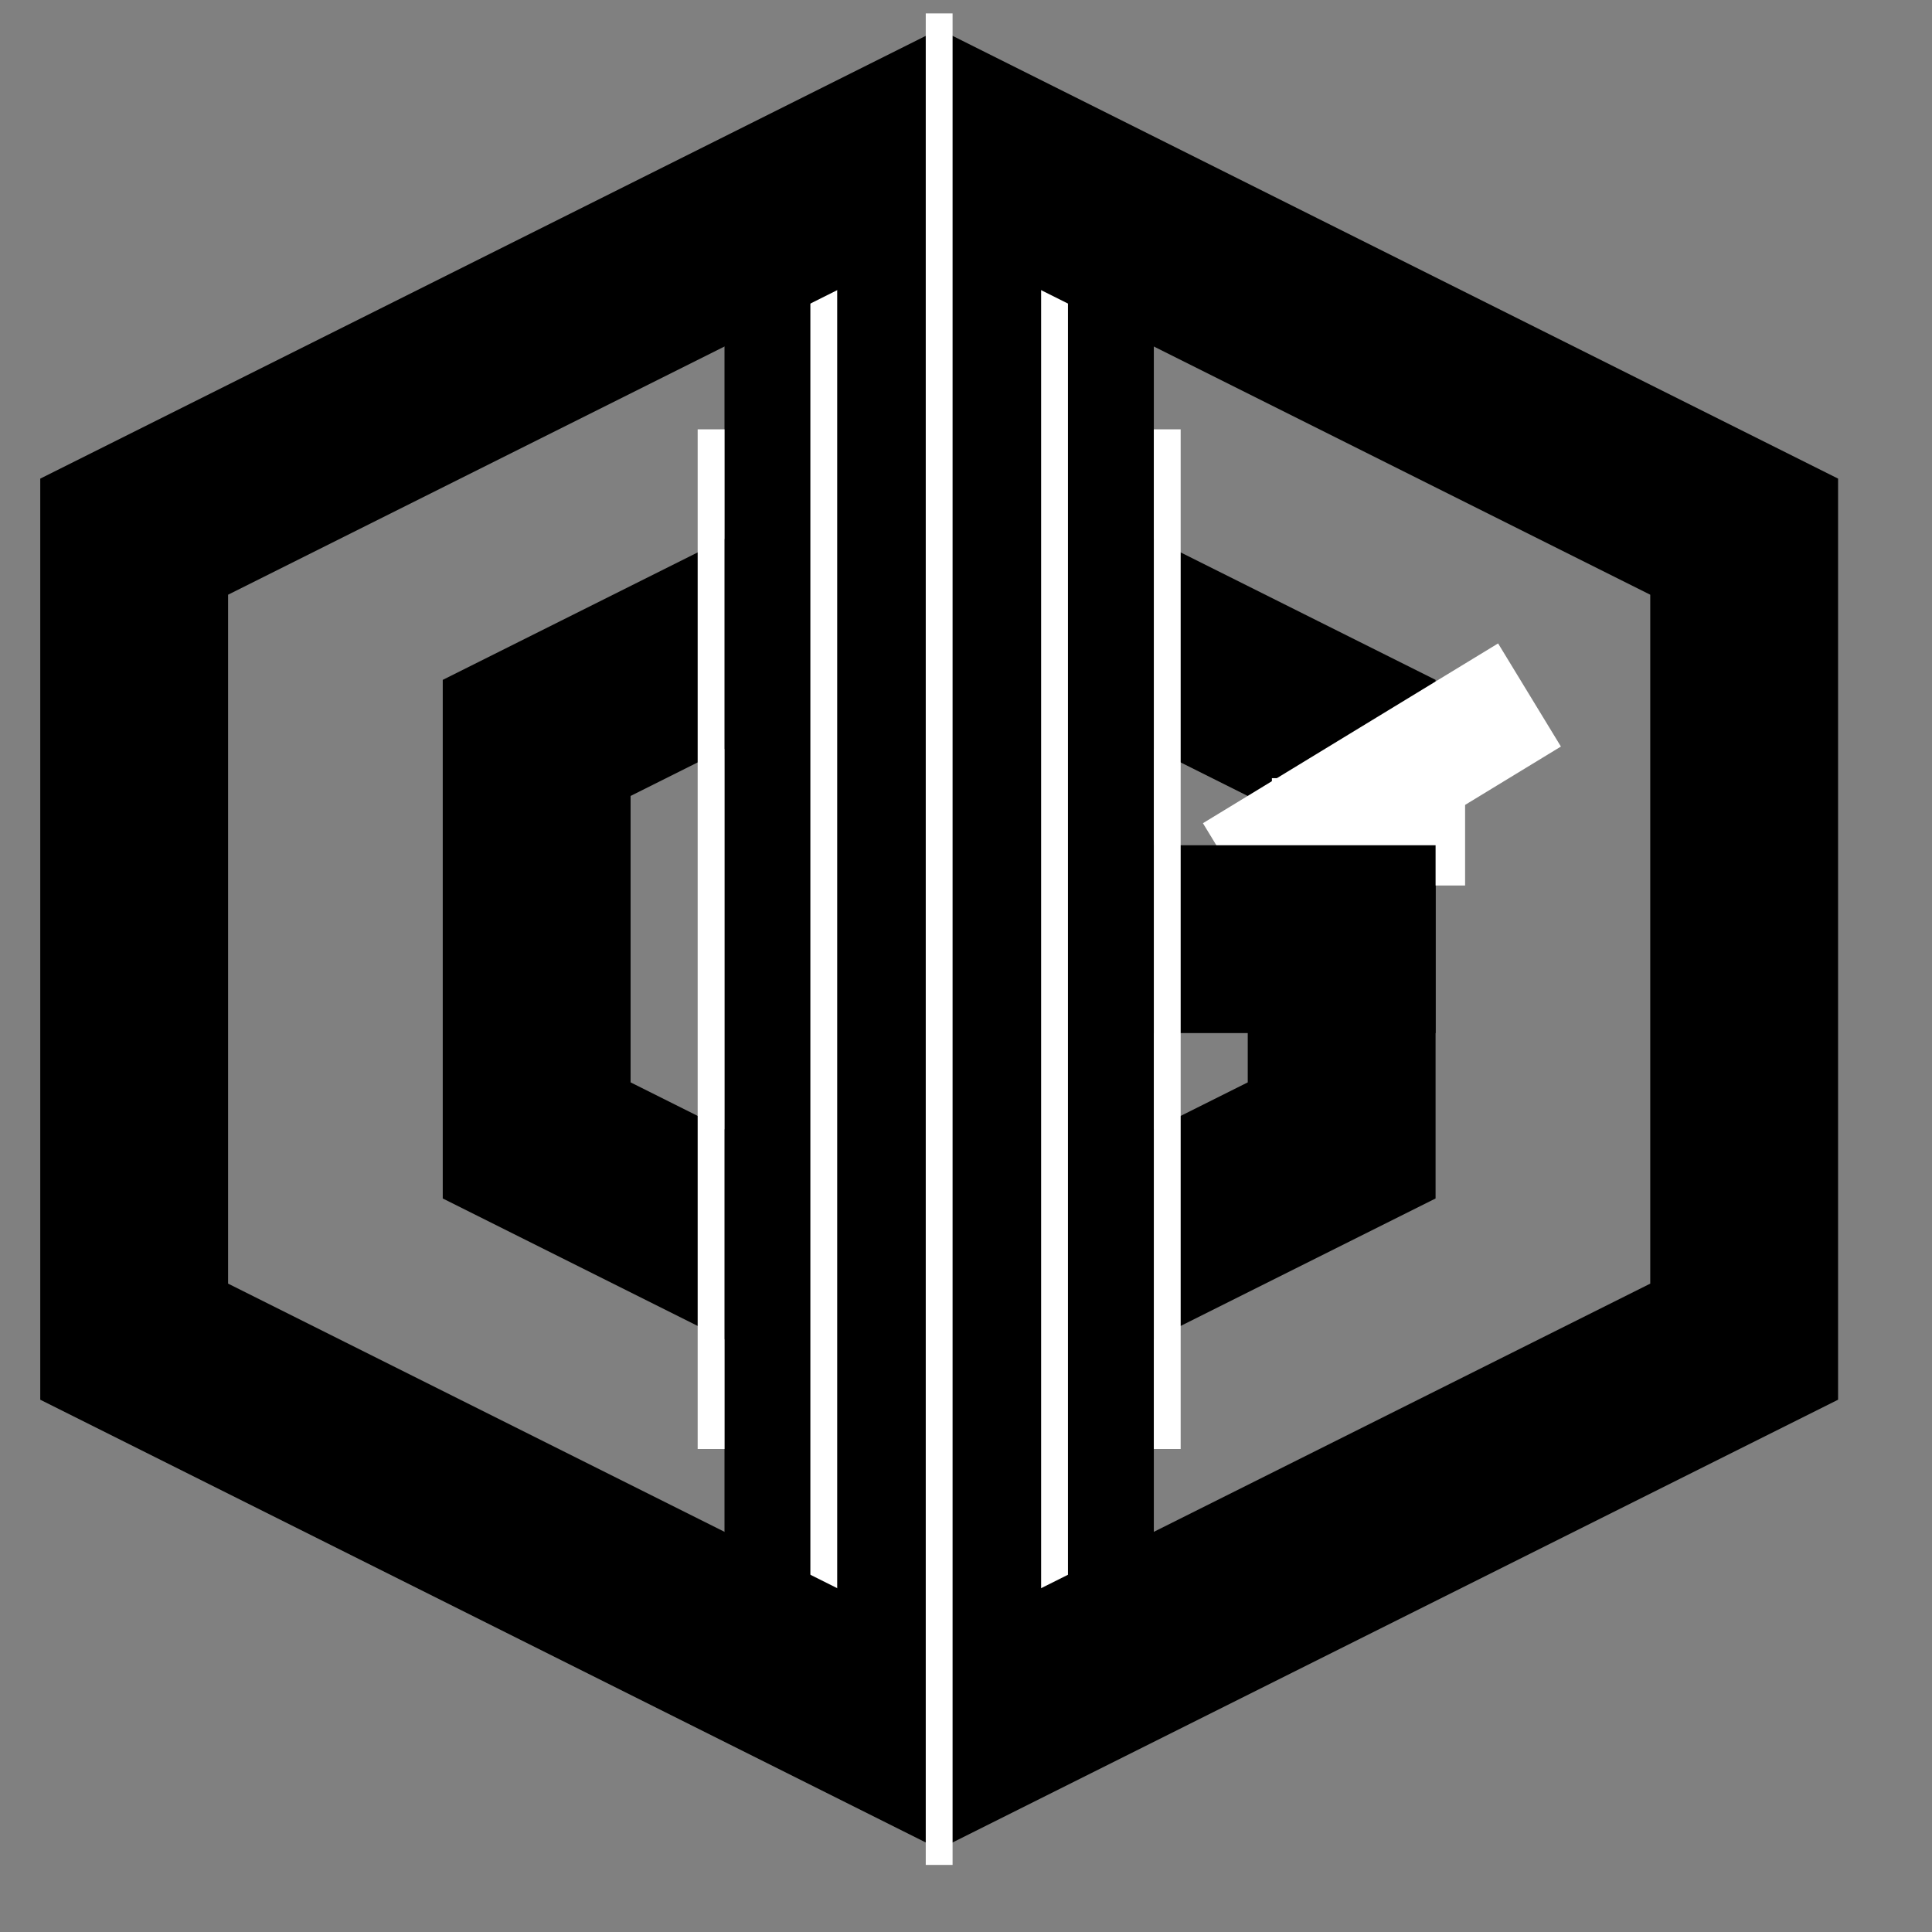 <?xml version="1.0" encoding="UTF-8"?>
<svg xmlns="http://www.w3.org/2000/svg"
	version="1.1" width="600px" height="600px" viewBox="-40 -40 720 720">
	
	<rect x="-40" y="-40" width="720" height="720" fill="#808080" stroke="none"/>
	
	<!-- inneres Sechseck -->
	<polygon points="160 235 310 160 460 235 460 385 310 460 160 385" fill="none" stroke="black" stroke-width="70px"/>
	
	<!-- senkrechter dicker Strich -->
	<line x1="310" y1="15" x2="310" y2="605" stroke="black" stroke-width="160px"/>
	
	<!-- senkrechte weiße Striche in den Ds -->
	<line x1="353" y1="60" x2="353" y2="560" stroke="white" stroke-width="10px"/>
	<line x1="267" y1="60" x2="267" y2="560" stroke="white" stroke-width="10px"/>
	
	<!-- äußereses Sechseck -->
	<polygon points="10 160 310 10 610 160 610 460 310 610 10 460" fill="none" stroke="black" stroke-width="70px"/>
	
	<!-- senkrechter weißer Strich -->
	<line x1="310" y1="-35" x2="310" y2="655" stroke="white" stroke-width="10px"/>
	
	<!-- weißer Strich um das G aufzulösen -->
	<line x1="470" y1="250" x2="470" y2="290" stroke="white" stroke-width="72px"/>
	
	<!-- diagonaler Strich um das G abzurunden -->
	<line x1="420" y1="286" x2="530" y2="219" stroke="white" stroke-width="45px"/>
	
	<!-- waagrechter schwarzer Strich des Gs -->
	<line x1="385" y1="310" x2="495" y2="310" stroke="black" stroke-width="70px"/>
	
	<!-- senkrechte weiße Striche um das G von den Ds zu lösen -->
	<line x1="395" y1="120" x2="395" y2="500" stroke="white" stroke-width="10px"/>
	<line x1="225" y1="120" x2="225" y2="500" stroke="white" stroke-width="10px"/>
	
</svg>